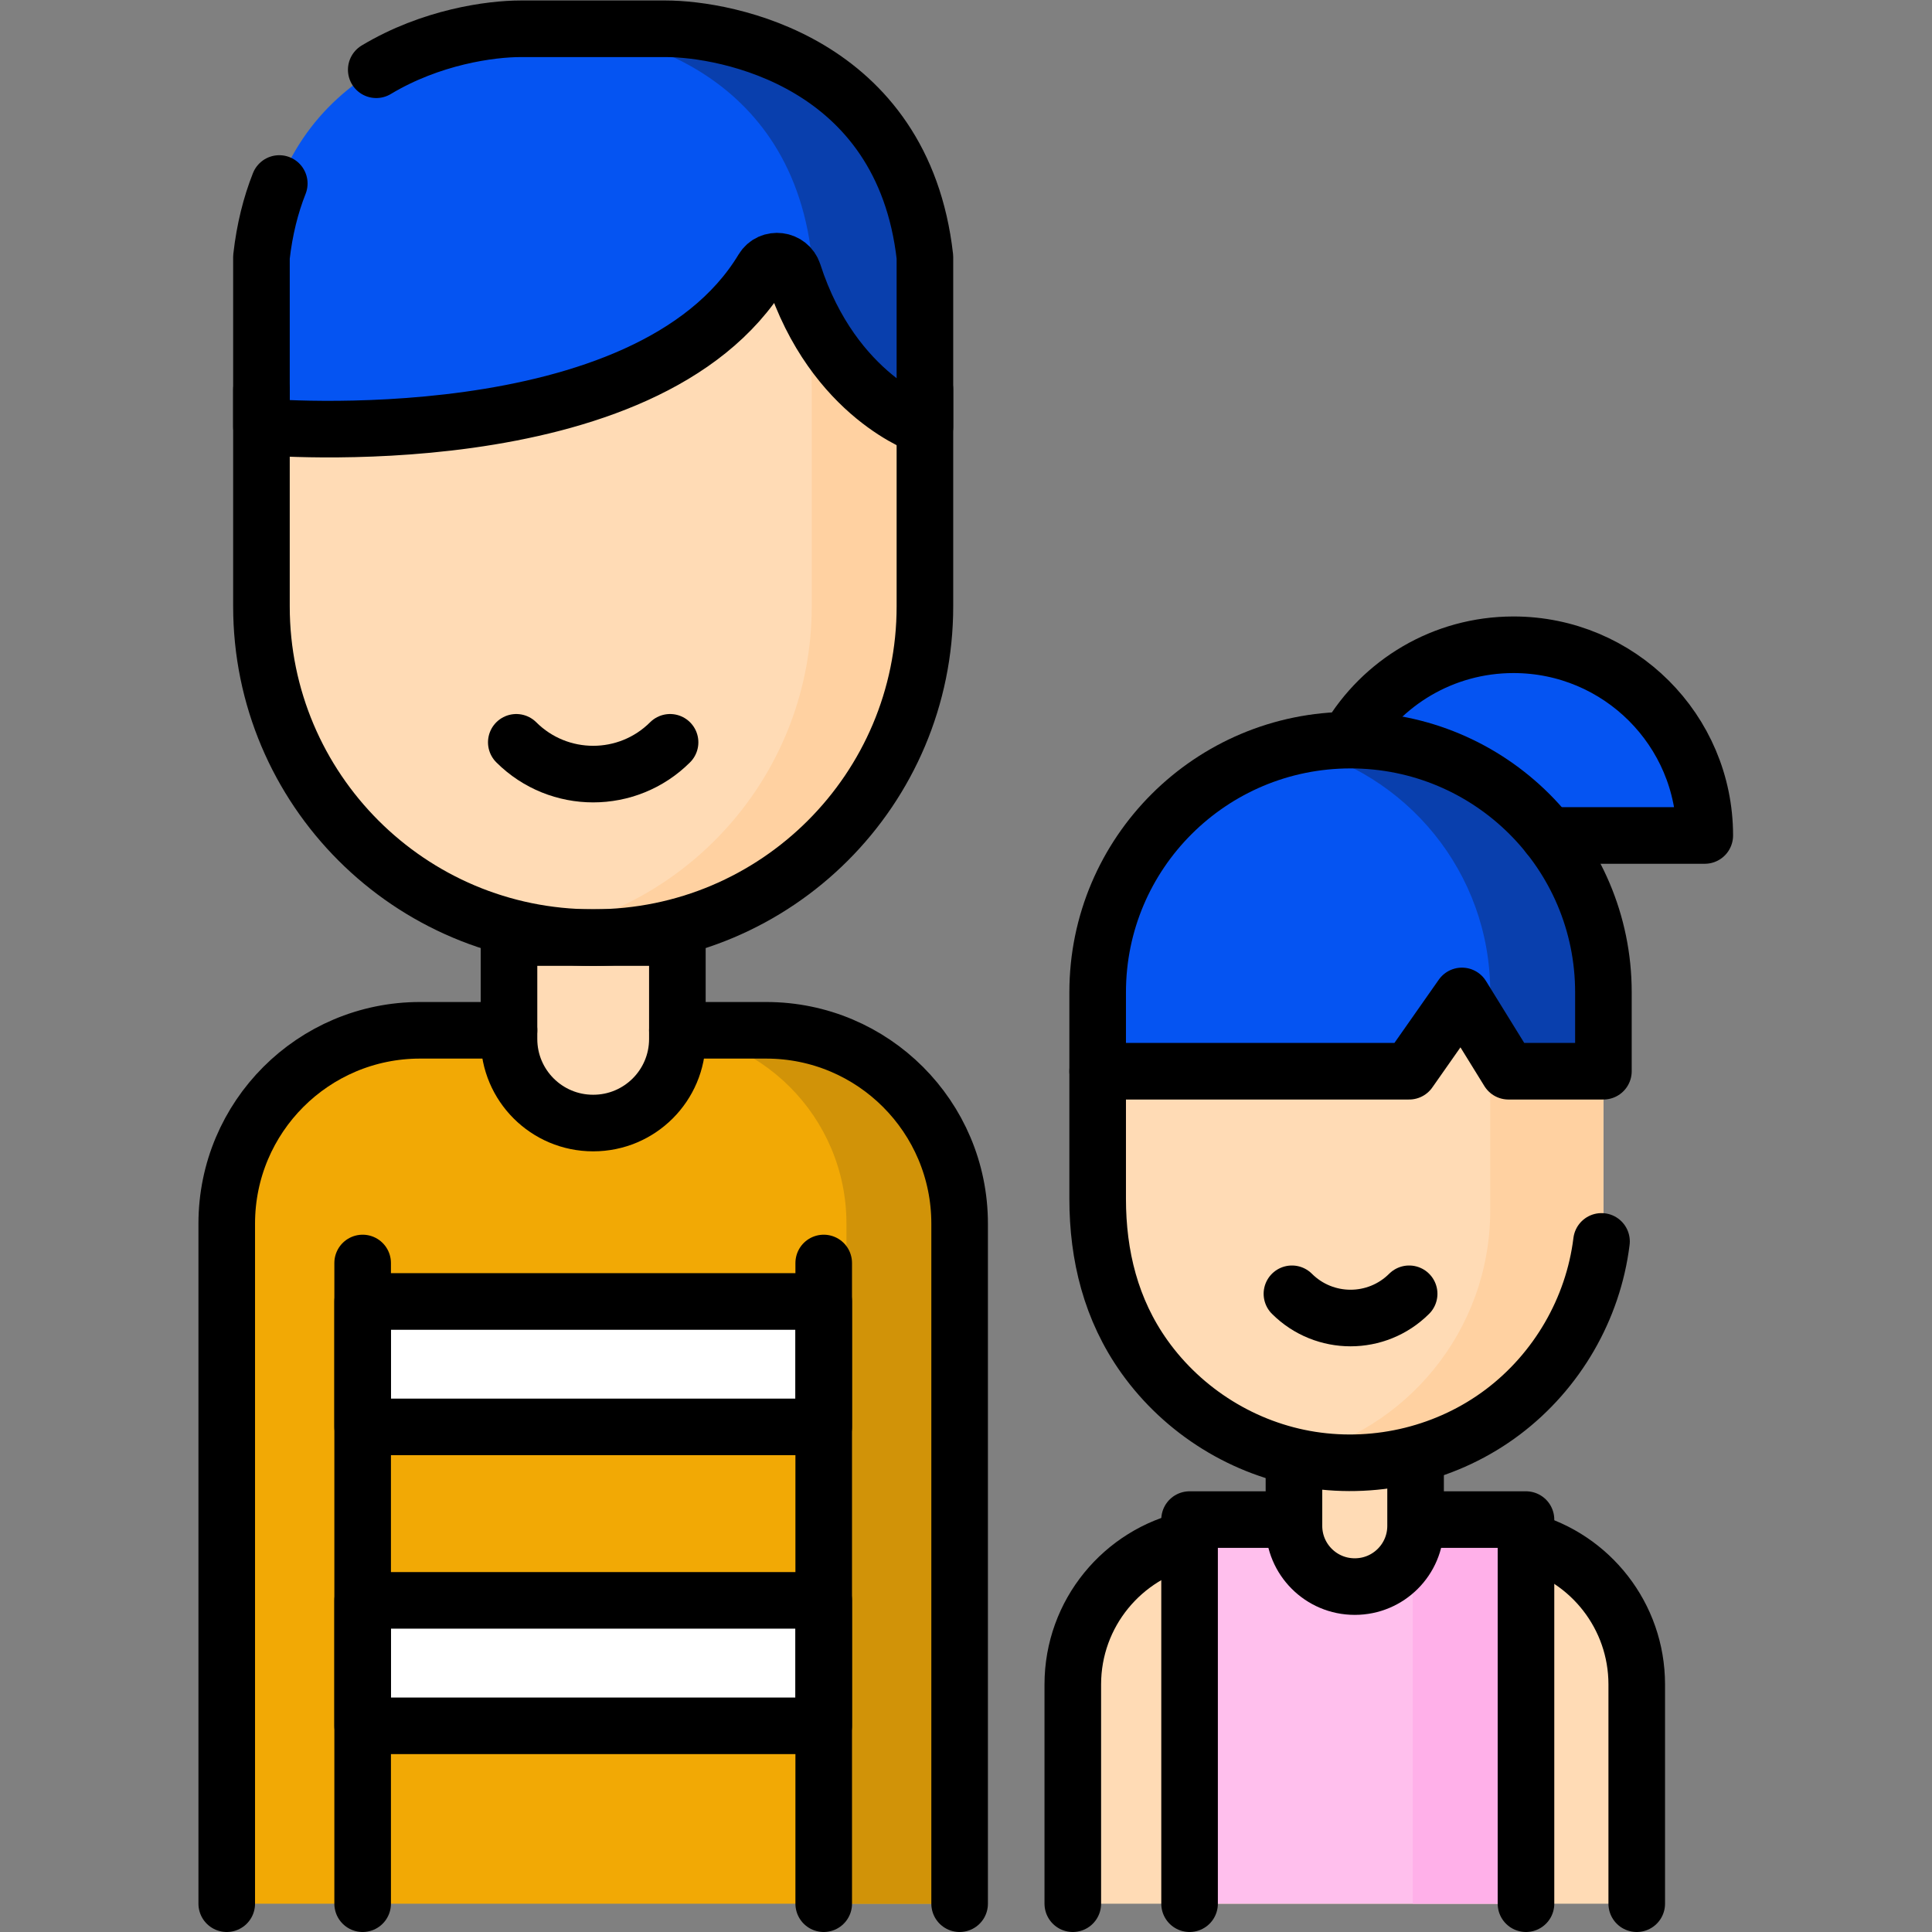 <svg version="1.1" id="svg9" xml:space="preserve" width="300" height="300" viewBox="0 0 682.667 682.667" xmlns="http://www.w3.org/2000/svg" xmlns:svg="http://www.w3.org/2000/svg" xmlns:xlink="http://www.w3.org/1999/xlink" xmlns:svgjs="http://svgjs.dev/svgjs"><rect x="0" y="0" width="682.667" height="682.667" fill="#808080" stroke="none"/><g width="100%" height="100%" transform="matrix(1,0,0,1,0,0)"><defs id="defs13"><clipPath clipPathUnits="userSpaceOnUse" id="clipPath23"><path d="M 0,512 H 512 V 0 H 0 Z" id="path21" fill="#000000" fill-opacity="1" data-original-color="#000000ff" stroke="none" stroke-opacity="1" style=""/></clipPath></defs><g id="g15" transform="matrix(1.333,0,0,-1.333,0,682.667)"><g id="g17"><g id="g19" clip-path="url(#clipPath23)"><g id="g25" transform="translate(60.104,7.5)"><path d="m 0,0 v 180.273 c 0,28.303 22.944,51.247 51.246,51.247 h 91.778 c 28.302,0 51.246,-22.944 51.246,-51.247 V 0 Z" style="fill-rule: nonzero;" id="path27" fill="#f2a905" fill-opacity="1" data-original-color="#ffd52bff" stroke="none" stroke-opacity="1"/></g><g id="g29" transform="translate(203.128,239.019)"><path d="M 0,0 H -30 C -1.697,0 21.246,-22.944 21.246,-51.247 V -231.52 h 30 V -51.247 C 51.246,-22.944 28.303,0 0,0" style="fill-rule: nonzero;" id="path31" fill="#d19308" fill-opacity="1" data-original-color="#fcca00ff" stroke="none" stroke-opacity="1"/></g><g id="g33" transform="translate(157.271,214.438)"><path d="M 0,0 H -0.064 C -12.371,0 -22.348,9.977 -22.348,22.284 V 63.229 H 22.284 V 22.284 C 22.284,9.977 12.307,0 0,0" style="fill-rule: nonzero;" id="path35" fill="#ffdbb5" fill-opacity="1" data-original-color="#ffdbb5ff" stroke="none" stroke-opacity="1"/></g><g id="g37" transform="translate(157.366,263.601)"><path d="m 0,0 h -0.253 c -48.496,0 -87.809,39.313 -87.809,87.809 v 57.464 c 0,37.895 30.721,68.616 68.616,68.616 h 38.639 c 37.895,0 68.616,-30.721 68.616,-68.616 V 87.809 C 87.809,39.313 48.495,0 0,0" style="fill-rule: nonzero;" id="path39" fill="#ffdbb5" fill-opacity="1" data-original-color="#ffdbb5ff" stroke="none" stroke-opacity="1"/></g><g id="g41" transform="translate(176.559,477.49)"><path d="M 0,0 H -30 C 7.896,0 38.616,-30.72 38.616,-68.616 v -57.464 c 0,-43.425 -31.525,-79.482 -72.935,-86.548 4.835,-0.825 9.803,-1.261 14.873,-1.261 h 0.253 c 48.495,0 87.809,39.313 87.809,87.809 v 57.464 C 68.616,-30.72 37.896,0 0,0" style="fill-rule: nonzero;" id="path43" fill="#ffd1a1" fill-opacity="1" data-original-color="#ffd1a1ff" stroke="none" stroke-opacity="1"/></g><g id="g45" transform="translate(176.46,504.5)"><path d="m 0,0 h -38.442 c -15.922,0 -62.851,-8.547 -68.714,-60.491 v -45.021 c 0,0 102.286,-8.974 132.885,41.787 1.98,3.285 6.941,2.625 8.121,-1.022 10.657,-32.959 34.864,-40.765 34.864,-40.765 v 45.021 C 62.85,-8.547 15.921,0 0,0" style="fill-rule: nonzero;" id="path47" fill="#0554f2" fill-opacity="1" data-original-color="#5d76cfff" stroke="none" stroke-opacity="1"/></g><g id="g49" transform="translate(176.46,504.5)"><path d="m 0,0 h -30 c 15.921,0 62.85,-8.547 68.714,-60.491 v -16.056 c 11.785,-23.078 30,-28.964 30,-28.964 v 45.02 C 62.85,-8.547 15.921,0 0,0" style="fill-rule: nonzero;" id="path51" fill="#093fad" fill-opacity="1" data-original-color="#4d69cfff" stroke="none" stroke-opacity="1"/></g><g id="g53" transform="translate(284.374,7.5)"><path d="m 0,0 v 58.111 c 0,21.778 17.655,39.433 39.434,39.433 h 70.621 c 21.778,0 39.433,-17.655 39.433,-39.434 V 0 Z" style="fill-rule: nonzero;" id="path55" fill="#ffdbb5" fill-opacity="1" data-original-color="#ffdbb5ff" stroke="none" stroke-opacity="1"/></g><g id="g57" transform="translate(315.328,7.5)"><path d="m 0,0 v 91.82 c 0,5.523 4.477,10 10,10 h 69.176 c 5.522,0 10,-4.477 10,-10 V 0 Z" style="fill-rule: nonzero;" id="path59" fill="#ffbfed" fill-opacity="1" data-original-color="#ffbfedff" stroke="none" stroke-opacity="1"/></g><g id="g61" transform="translate(394.503,109.32)"><path d="m 0,0 h -30 c 5.522,0 10,-4.477 10,-10 v -91.82 H 10 V -10 C 10,-4.477 5.522,0 0,0" style="fill-rule: nonzero;" id="path63" fill="#ffb0e9" fill-opacity="1" data-original-color="#ffb0e9ff" stroke="none" stroke-opacity="1"/></g><g id="g65" transform="translate(359.142,91.563)"><path d="M 0,0 H -0.046 C -8.937,0 -16.144,7.207 -16.144,16.097 V 35.514 H 16.097 V 16.097 C 16.097,7.207 8.89,0 0,0" style="fill-rule: nonzero;" id="path67" fill="#ffdbb5" fill-opacity="1" data-original-color="#ffdbb5ff" stroke="none" stroke-opacity="1"/></g><g id="g69" transform="translate(350.5,290.664)"><path d="m 0,0 c 0,27.92 22.698,50.553 50.698,50.553 28,0 50.698,-22.633 50.698,-50.553 z" style="fill-rule: nonzero;" id="path71" fill="#0554f2" fill-opacity="1" data-original-color="#5d76cfff" stroke="none" stroke-opacity="1"/></g><g id="g73" transform="translate(358.092,124.376)"><path d="m 0,0 h -0.192 c -36.967,0 -66.935,29.967 -66.935,66.935 v 29.173 c 0,36.967 29.968,66.934 66.935,66.934 H 0 c 36.967,0 66.935,-29.967 66.935,-66.934 V 66.935 C 66.935,29.967 36.967,0 0,0" style="fill-rule: nonzero;" id="path75" fill="#ffdbb5" fill-opacity="1" data-original-color="#ffdbb5ff" stroke="none" stroke-opacity="1"/></g><g id="g77" transform="translate(358.092,287.418)"><path d="m 0,0 h -0.192 c -5.126,0 -10.109,-0.596 -14.904,-1.687 29.789,-6.777 52.031,-33.406 52.031,-65.248 v -29.173 c 0,-31.842 -22.242,-58.471 -52.031,-65.248 4.795,-1.091 9.778,-1.686 14.904,-1.686 H 0 c 36.967,0 66.935,29.967 66.935,66.934 v 29.173 C 66.935,-29.968 36.967,0 0,0" style="fill-rule: nonzero;" id="path79" fill="#ffd1a1" fill-opacity="1" data-original-color="#ffd1a1ff" stroke="none" stroke-opacity="1"/></g><g id="g81" transform="translate(290.965,249.101)"><path d="m 0,0 v -20.93 h 82.567 l 13.996,19.959 12.33,-19.959 h 25.169 V 0 c 0,36.915 -30.011,66.839 -67.031,66.839 C 30.011,66.839 0,36.915 0,0" style="fill-rule: nonzero;" id="path83" fill="#0554f2" fill-opacity="1" data-original-color="#5d76cfff" stroke="none" stroke-opacity="1"/></g><g id="g85" transform="translate(357.996,315.94)"><path d="m 0,0 v 0 c -5.159,0 -10.175,-0.601 -15,-1.701 29.795,-6.796 52.031,-33.368 52.031,-65.138 v -13.109 l 4.831,-7.821 h 25.169 v 20.93 C 67.031,-29.925 37.02,0 0,0" style="fill-rule: nonzero;" id="path87" fill="#093fad" fill-opacity="1" data-original-color="#4d69cfff" stroke="none" stroke-opacity="1"/></g><path d="M 218.348,133.887 H 96.131 v 33.249 h 122.217 z" style="fill-rule: nonzero;" id="path89" fill="#ffffff" fill-opacity="1" data-original-color="#ffffffff" stroke="none" stroke-opacity="1"/><path d="M 218.348,54.658 H 96.131 v 33.249 h 122.217 z" style="fill-rule: nonzero;" id="path91" fill="#ffffff" fill-opacity="1" data-original-color="#ffffffff" stroke="none" stroke-opacity="1"/><g id="g93" transform="translate(179.555,239.019)"><path d="M 0,0 H 23.573 C 51.875,0 74.819,-22.944 74.819,-51.247 V -231.52" style="stroke-linecap: round; stroke-linejoin: round; stroke-miterlimit: 10; stroke-dasharray: none;" id="path95" fill="none" fill-opacity="1" stroke="#000000" stroke-opacity="1" data-original-stroke-color="#000000ff" stroke-width="15" data-original-stroke-width="15"/></g><g id="g97" transform="translate(60.104,7.5)"><path d="m 0,0 v 180.273 c 0,28.303 22.944,51.247 51.246,51.247 h 23.573" style="stroke-linecap: round; stroke-linejoin: round; stroke-miterlimit: 10; stroke-dasharray: none;" id="path99" fill="none" fill-opacity="1" stroke="#000000" stroke-opacity="1" data-original-stroke-color="#000000ff" stroke-width="15" data-original-stroke-width="15"/></g><g id="g101" transform="translate(245.174,408.874)"><path d="m 0,0 v -57.464 c 0,-48.496 -39.313,-87.809 -87.809,-87.809 h -0.253 c -48.495,0 -87.808,39.313 -87.808,87.809 V 0" style="stroke-linecap: round; stroke-linejoin: round; stroke-miterlimit: 10; stroke-dasharray: none;" id="path103" fill="none" fill-opacity="1" stroke="#000000" stroke-opacity="1" data-original-stroke-color="#000000ff" stroke-width="15" data-original-stroke-width="15"/></g><g id="g105" transform="translate(136.857,315.358)"><path d="M 0,0 C 11.266,-11.233 29.498,-11.233 40.763,0" style="stroke-linecap: round; stroke-linejoin: round; stroke-miterlimit: 10; stroke-dasharray: none;" id="path107" fill="none" fill-opacity="1" stroke="#000000" stroke-opacity="1" data-original-stroke-color="#000000ff" stroke-width="15" data-original-stroke-width="15"/></g><g id="g109" transform="translate(157.271,214.438)"><path d="M 0,0 H -0.064 C -12.371,0 -22.348,9.977 -22.348,22.284 V 49.163 H 22.284 V 22.284 C 22.284,9.977 12.307,0 0,0 Z" style="stroke-linecap: round; stroke-linejoin: round; stroke-miterlimit: 10; stroke-dasharray: none;" id="path111" fill="none" fill-opacity="1" stroke="#000000" stroke-opacity="1" data-original-stroke-color="#000000ff" stroke-width="15" data-original-stroke-width="15"/></g><g id="g113" transform="translate(74.03,463.485)"><path d="m 0,0 c -2.257,-5.695 -3.899,-12.154 -4.726,-19.476 v -45.021 c 0,0 102.287,-8.974 132.885,41.787 1.98,3.285 6.941,2.625 8.121,-1.022 10.657,-32.959 34.864,-40.765 34.864,-40.765 v 45.021 C 165.28,32.467 118.352,41.015 102.43,41.015 H 63.988 c -7.989,0 -23.786,-2.155 -38.284,-10.862" style="stroke-linecap: round; stroke-linejoin: round; stroke-miterlimit: 10; stroke-dasharray: none;" id="path115" fill="none" fill-opacity="1" stroke="#000000" stroke-opacity="1" data-original-stroke-color="#000000ff" stroke-width="15" data-original-stroke-width="15"/></g><g id="g117" transform="translate(404.682,103.698)"><path d="M 0,0 C 16.808,-4.514 29.18,-19.855 29.18,-38.087 V -96.198" style="stroke-linecap: round; stroke-linejoin: round; stroke-miterlimit: 10; stroke-dasharray: none;" id="path119" fill="none" fill-opacity="1" stroke="#000000" stroke-opacity="1" data-original-stroke-color="#000000ff" stroke-width="15" data-original-stroke-width="15"/></g><g id="g121" transform="translate(284.374,7.5)"><path d="M 0,0 V 58.111 C 0,76.978 13.25,92.75 30.952,96.629" style="stroke-linecap: round; stroke-linejoin: round; stroke-miterlimit: 10; stroke-dasharray: none;" id="path123" fill="none" fill-opacity="1" stroke="#000000" stroke-opacity="1" data-original-stroke-color="#000000ff" stroke-width="15" data-original-stroke-width="15"/></g><g id="g125" transform="translate(379.666,109.32)"><path d="M 0,0 H 24.837 V -101.82" style="stroke-linecap: round; stroke-linejoin: round; stroke-miterlimit: 10; stroke-dasharray: none;" id="path127" fill="none" fill-opacity="1" stroke="#000000" stroke-opacity="1" data-original-stroke-color="#000000ff" stroke-width="15" data-original-stroke-width="15"/></g><g id="g129" transform="translate(315.328,7.5)"><path d="M 0,0 V 101.82 H 25.339" style="stroke-linecap: round; stroke-linejoin: round; stroke-miterlimit: 10; stroke-dasharray: none;" id="path131" fill="none" fill-opacity="1" stroke="#000000" stroke-opacity="1" data-original-stroke-color="#000000ff" stroke-width="15" data-original-stroke-width="15"/></g><g id="g133" transform="translate(375.239,125.077)"><path d="m 0,0 v -17.417 c 0,-8.89 -7.207,-16.097 -16.097,-16.097 h -0.047 c -8.89,0 -16.097,7.207 -16.097,16.097 V 0" style="stroke-linecap: round; stroke-linejoin: round; stroke-miterlimit: 10; stroke-dasharray: none;" id="path135" fill="none" fill-opacity="1" stroke="#000000" stroke-opacity="1" data-original-stroke-color="#000000ff" stroke-width="15" data-original-stroke-width="15"/></g><g id="g137" transform="translate(357.465,316.253)"><path d="m 0,0 c 8.81,14.938 25.097,24.963 43.733,24.963 28,0 50.698,-22.633 50.698,-50.553 H 53.025" style="stroke-linecap: round; stroke-linejoin: round; stroke-miterlimit: 10; stroke-dasharray: none;" id="path139" fill="none" fill-opacity="1" stroke="#000000" stroke-opacity="1" data-original-stroke-color="#000000ff" stroke-width="15" data-original-stroke-width="15"/></g><g id="g141" transform="translate(424.523,183.06)"><path d="m 0,0 c -2.199,-17.879 -11.789,-34.384 -26.166,-45.225 -14.437,-10.885 -32.99,-15.44 -50.843,-12.659 -17.687,2.756 -33.791,12.774 -44.171,27.345 -8.857,12.433 -12.378,26.765 -12.378,41.851 v 32.923 0.875" style="stroke-linecap: round; stroke-linejoin: round; stroke-miterlimit: 10; stroke-dasharray: none;" id="path143" fill="none" fill-opacity="1" stroke="#000000" stroke-opacity="1" data-original-stroke-color="#000000ff" stroke-width="15" data-original-stroke-width="15"/></g><g id="g145" transform="translate(342.459,169.174)"><path d="M 0,0 C 8.587,-8.563 22.485,-8.563 31.073,0" style="stroke-linecap: round; stroke-linejoin: round; stroke-miterlimit: 10; stroke-dasharray: none;" id="path147" fill="none" fill-opacity="1" stroke="#000000" stroke-opacity="1" data-original-stroke-color="#000000ff" stroke-width="15" data-original-stroke-width="15"/></g><g id="g149" transform="translate(290.965,249.101)"><path d="m 0,0 v -20.93 h 82.567 l 13.996,19.959 12.33,-19.959 h 25.169 V 0 c 0,36.915 -30.011,66.839 -67.031,66.839 C 30.011,66.839 0,36.915 0,0 Z" style="stroke-linecap: round; stroke-linejoin: round; stroke-miterlimit: 10; stroke-dasharray: none;" id="path151" fill="none" fill-opacity="1" stroke="#000000" stroke-opacity="1" data-original-stroke-color="#000000ff" stroke-width="15" data-original-stroke-width="15"/></g><path d="M 218.348,133.887 H 96.131 v 33.249 h 122.217 z" style="stroke-linecap: round; stroke-linejoin: round; stroke-miterlimit: 10; stroke-dasharray: none;" id="path153" fill="none" fill-opacity="1" stroke="#000000" stroke-opacity="1" data-original-stroke-color="#000000ff" stroke-width="15" data-original-stroke-width="15"/><path d="M 218.348,54.658 H 96.131 v 33.249 h 122.217 z" style="stroke-linecap: round; stroke-linejoin: round; stroke-miterlimit: 10; stroke-dasharray: none;" id="path155" fill="none" fill-opacity="1" stroke="#000000" stroke-opacity="1" data-original-stroke-color="#000000ff" stroke-width="15" data-original-stroke-width="15"/><g id="g157" transform="translate(218.348,177.338)"><path d="M 0,0 V -169.838" style="stroke-linecap: round; stroke-linejoin: round; stroke-miterlimit: 10; stroke-dasharray: none;" id="path159" fill="none" fill-opacity="1" stroke="#000000" stroke-opacity="1" data-original-stroke-color="#000000ff" stroke-width="15" data-original-stroke-width="15"/></g><g id="g161" transform="translate(96.13,177.338)"><path d="M 0,0 V -169.838" style="stroke-linecap: round; stroke-linejoin: round; stroke-miterlimit: 10; stroke-dasharray: none;" id="path163" fill="none" fill-opacity="1" stroke="#000000" stroke-opacity="1" data-original-stroke-color="#000000ff" stroke-width="15" data-original-stroke-width="15"/></g></g></g></g></g></svg>
